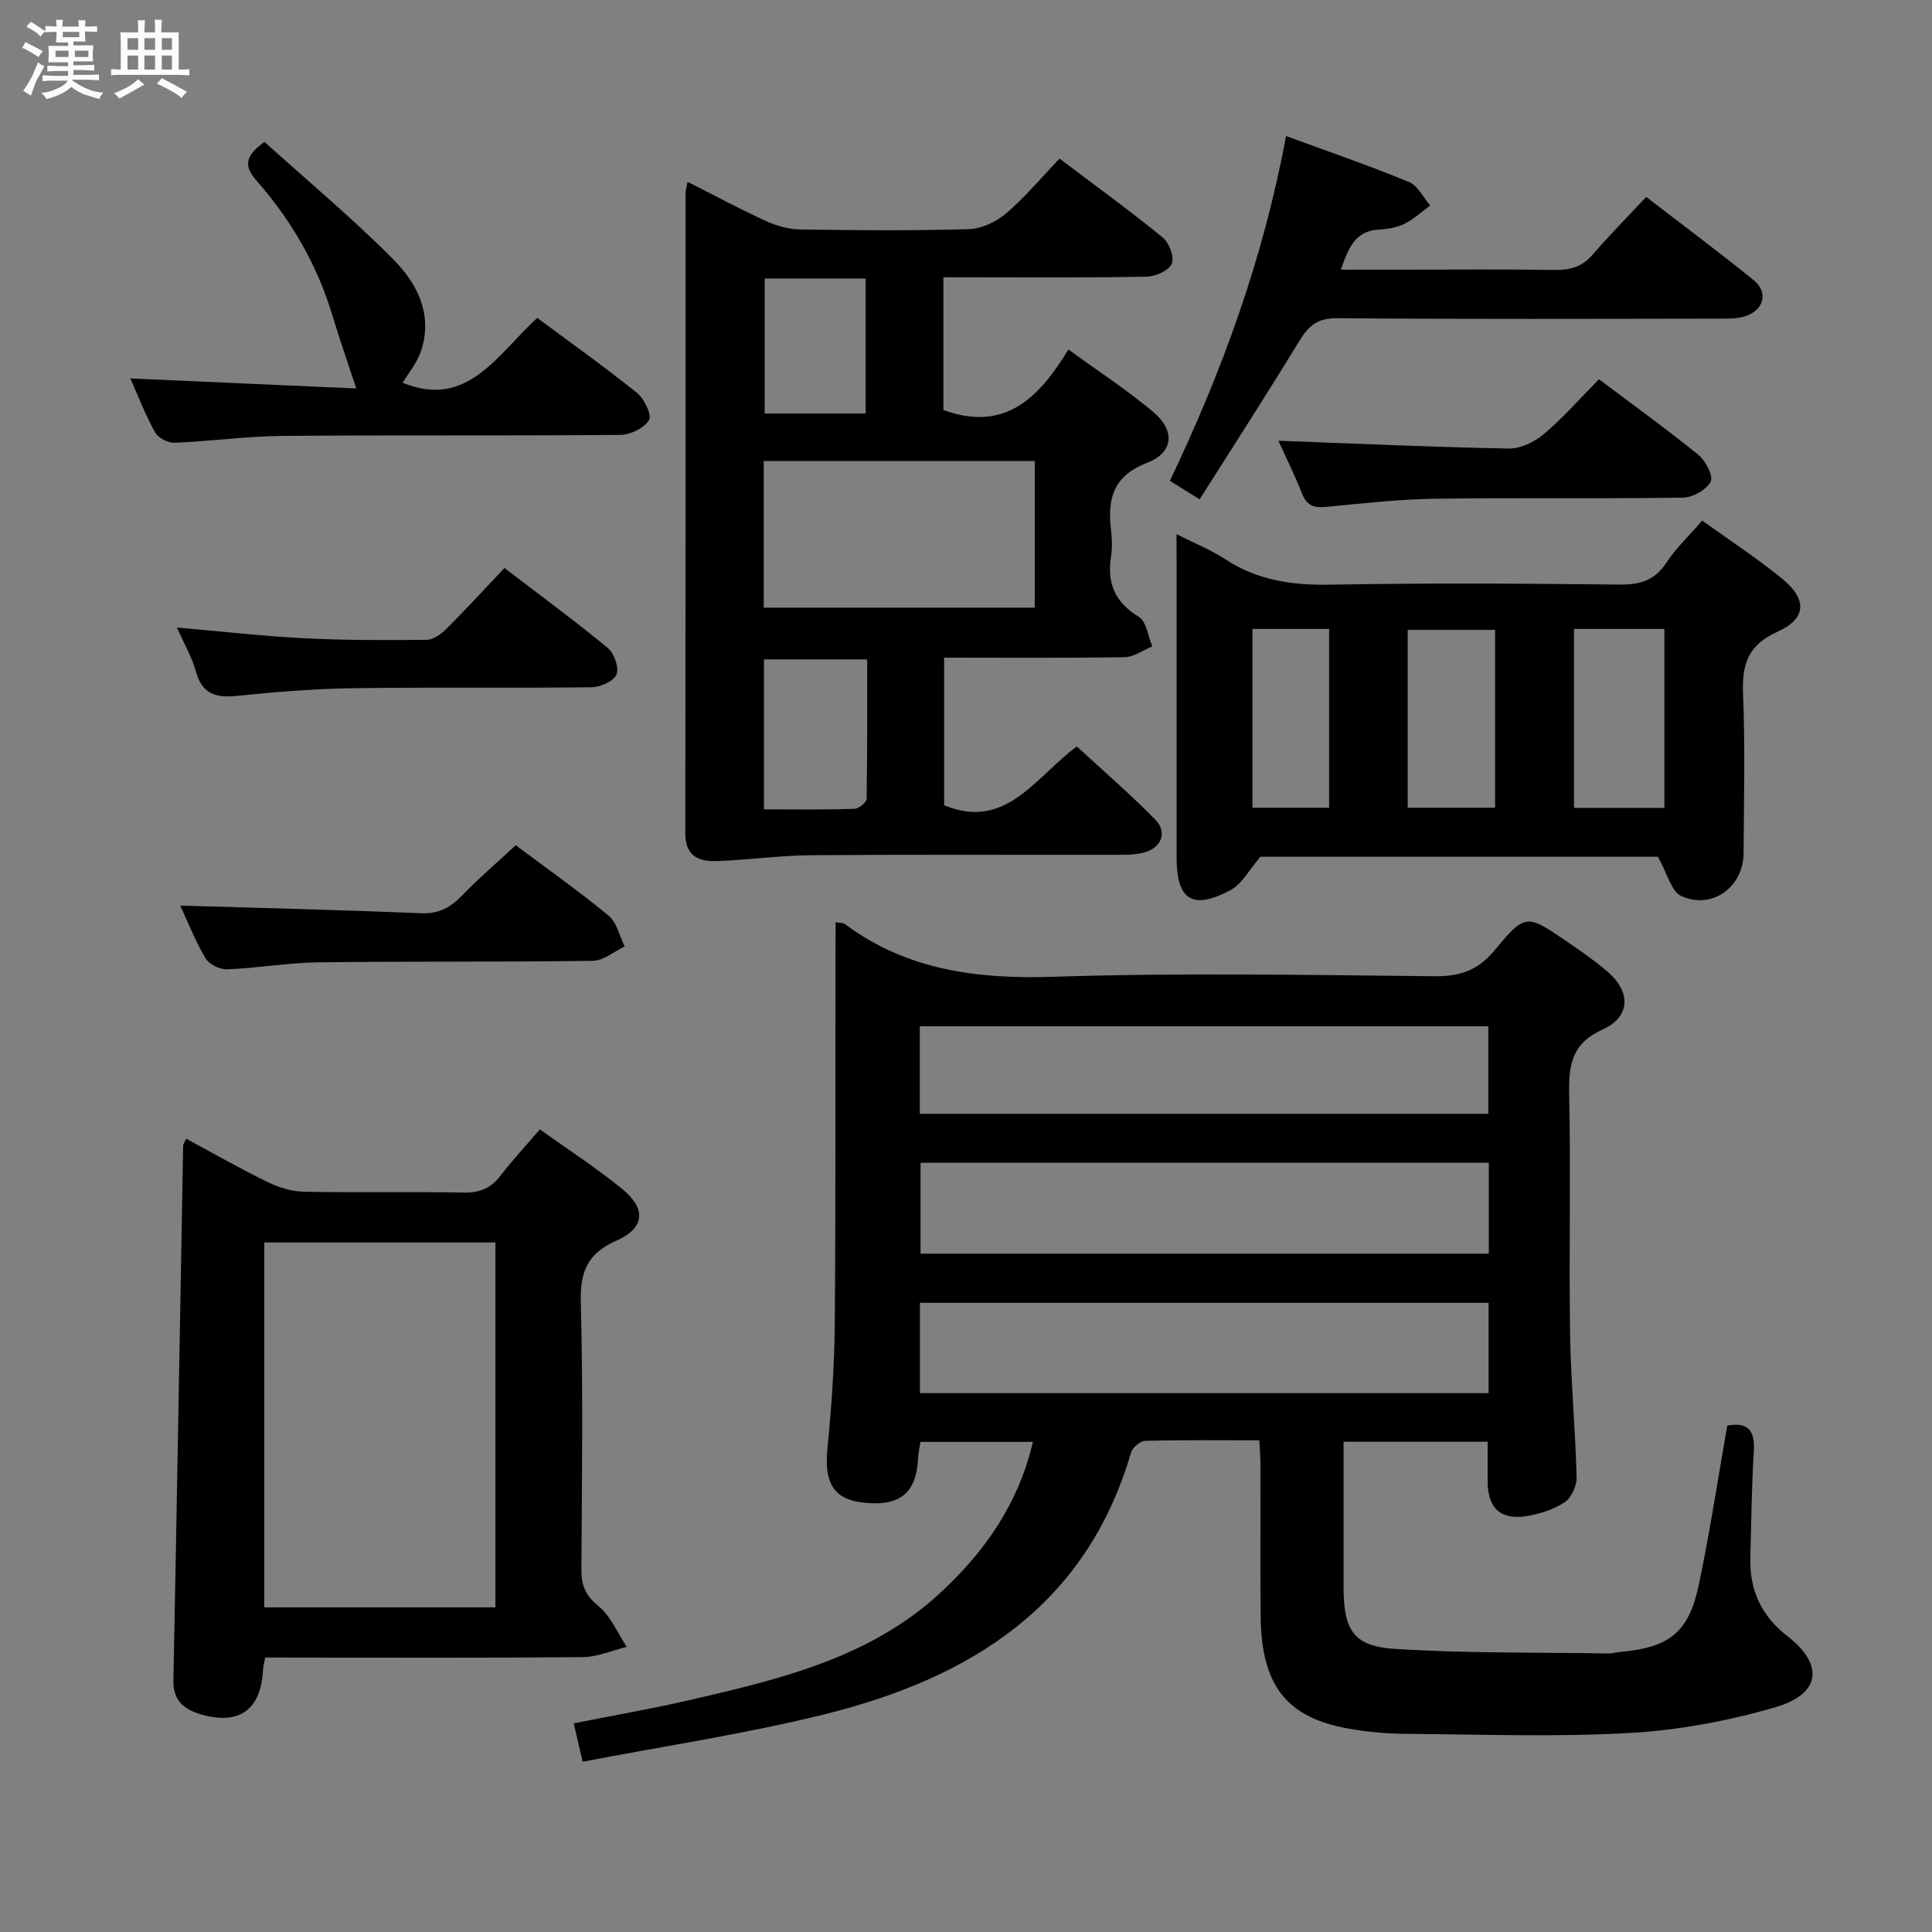 <svg enable-background="new 0 0 400 400" viewBox="0 0 400 400" xmlns="http://www.w3.org/2000/svg"><rect x="0" y="0" width="400" height="400" fill="#808080" stroke="none"/><path d="m6.8 9.5c.6.3 1.3.7 2.1 1.1-.4.4-.7.8-.9 1.2-.7-.4-1.3-.8-1.8-1.1s-1.1-.6-1.6-.8c.2-.4.5-.8.7-1.2.4.2.8.5 1.5.8zm.9 6.9c-.3.6-.5 1.1-.7 1.7s-.4 1.1-.6 1.7c-.6-.4-1.1-.7-1.6-1 .7-1 1.2-1.8 1.5-2.4.3-.5.6-1.1.8-1.7.3-.6.5-1.2.8-1.8.3.3.8.6 1.3.8-.7 1.3-1.2 2.2-1.5 2.7zm.1-11c.4.3 1 .7 1.7 1.1-.5.2-.8.6-1.1 1.1-.5-.6-1-1-1.4-1.2s-.9-.6-1.5-.8c.2-.4.5-.7.9-1.1.5.3.9.6 1.4.9zm10.5 13.1c1 .4 2 .6 3.1.7-.4.4-.7.8-.8 1.3-.9-.2-1.9-.6-3-.9-1-.4-2-.9-2.8-1.6-.5.4-1.1.9-1.9 1.3s-1.9.9-3.3 1.2c-.1-.3-.5-.8-1.1-1.3 1 0 2.1-.3 3.2-.8 1.2-.5 1.9-1 2.3-1.7h-3.2c-.4 0-1 0-2 .1v-1.2c1 0 1.7.1 2 .1h3.3v-1h-2.3c-.2 0-.9 0-2 .1v-1.2c1.2 0 1.9.1 2 .1h2.3v-.8h-4.1c0-.7.1-1.2.1-1.6 0-.5 0-1.1-.1-1.8h4.1v-.7h-2.5c0-.6.1-1.1.1-1.6v-.6h-.5c-.4 0-1 0-1.8.1v-1.3c1.2 0 1.9.1 2.1.1h.2c0-.3 0-.8-.1-1.4h1.4c0 .6-.1 1-.1 1.4h3.4c0-.4 0-.8-.1-1.3h1.5c0 .4-.1.9-.1 1.3.7 0 1.5 0 2.5-.1v1.2c-1 0-1.8-.1-2.5-.1v.6c0 .3 0 .8.1 1.5h-2.5v.8h4.1c0 .7-.1 1.3-.1 1.8s0 1 .1 1.5h-4.1v.8h1.4c.8 0 1.8 0 2.9-.1v1.2c-1 0-1.9-.1-2.8-.1h-1.5v1h3.2c.3 0 1 0 2.1-.1v1.2c-1.1 0-1.8-.1-2.1-.1h-3.4l-.1.1c1.4 1 2.4 1.5 3.4 1.9zm-4.1-6.7v-1.3h-2.7v1.3zm2.2-4.1v-1.1h-3.4v1.1zm1.9 4.1v-1.3h-2.8v1.3z" fill="#fafbfc"/><path d="m37 6.7v2.3 5.4c1 0 1.8 0 2.2-.1v1.3c-.6 0-1.5-.1-2.5-.1h-11.9c-.7 0-1.3 0-1.8.1v-1.3c.5 0 1.1.1 2 .1v-5.2c0-1 0-1.8-.1-2.5h3.7c0-1.3 0-2.1-.1-2.5h1.5c0 .4-.1 1.3-.1 2.5h2.2c0-1.2 0-2.1-.1-2.6h1.5c0 .4-.1 1.3-.1 2.6zm-12.3 13.7c-.3-.4-.7-.8-1.1-1.1 1.1-.4 2.1-.9 2.9-1.3.8-.5 1.5-1 2.1-1.6.4.4.9.8 1.3 1.1-2.5 1.4-4.2 2.4-5.2 2.9zm3.9-10.1v-2.4h-2.2v2.4zm0 4.1v-2.9h-2.2v2.9zm3.5-4.1v-2.4h-2.2v2.4zm0 4.1v-2.9h-2.2v2.9zm.4 2.9 1-1.1c.6.3 1.4.7 2.5 1.3s2 1.1 2.7 1.5c-.4.4-.8.8-1.1 1.3-.8-.8-2.5-1.7-5.1-3zm3.1-7v-2.4h-2.1v2.4zm0 4.1v-2.9h-2.1v2.9z" fill="#fafbfc"/><g fill="#000001"><path d="m173 190.93c1.21.2 1.61.15 1.84.33 12.92 9.64 27.49 11.48 43.28 10.97 26.3-.85 52.65-.37 78.98-.11 5.27.05 8.95-1.28 12.37-5.4 6.34-7.65 6.6-7.48 14.92-1.8 2.88 1.97 5.77 3.96 8.41 6.23 4.87 4.18 4.84 9.34-.95 11.97-6.44 2.92-7.1 7.32-6.97 13.41.35 16.49-.06 32.99.19 49.49.15 9.97 1.1 19.93 1.35 29.9.04 1.74-1.1 4.2-2.5 5.12-2.27 1.5-5.13 2.41-7.85 2.85-5.39.88-8.04-1.65-8.07-7.12-.01-2.65 0-5.3 0-8.27-9.75 0-19.35 0-29.83 0v7.7c0 7.5-.01 15 0 22.5.02 8.77 2.05 12.14 10.55 12.68 14.75.94 29.56.71 44.35.95.82.01 1.64-.25 2.47-.32 10.06-.92 14.11-4.04 16.17-13.85 2.29-10.86 3.94-21.85 5.9-33 4.06-.76 5.78.78 5.5 5.29-.46 7.3-.51 14.62-.72 21.94-.2 6.77 2.21 12.12 7.72 16.39 7.57 5.88 6.85 11.94-2.46 14.66-9.77 2.85-20.04 4.78-30.19 5.35-15.45.87-30.98.3-46.47.18-3.97-.03-7.99-.4-11.9-1.1-12.8-2.3-17.95-8.99-18.09-23.3-.1-10.33-.01-20.66-.03-30.99 0-1.63-.13-3.25-.23-5.38-8.07 0-15.86-.09-23.64.11-1.03.03-2.64 1.39-2.94 2.44-9.3 31.9-33.43 46.71-63.34 54.15-16.39 4.08-33.18 6.57-50.19 9.85-.68-2.91-1.18-5.06-1.85-7.95 8.27-1.65 16.37-3.04 24.37-4.9 18.49-4.29 37.02-8.69 51.54-22.13 9.15-8.47 16.17-18.39 19.16-31.24-7.87 0-15.41 0-23.28 0-.18 1.15-.44 2.25-.5 3.36-.33 7.29-3.79 10.09-11.43 9.2-6.07-.71-8.02-4.14-7.34-11.07.85-8.6 1.46-17.26 1.53-25.89.21-25.83.11-51.65.14-77.48.03-1.79.03-3.58.03-5.72zm17.59 49.81v18.82h117.65c0-6.46 0-12.53 0-18.82-39.42 0-78.48 0-117.65 0zm-.13 47.69h117.74c0-6.45 0-12.5 0-18.7-39.42 0-78.45 0-117.74 0zm-.02-57.83h117.7c0-6.25 0-12.26 0-18.13-39.51 0-78.57 0-117.7 0z"/><path d="m142.35 37.64c5.62 2.84 10.83 5.65 16.21 8.11 2.19 1 4.71 1.72 7.09 1.76 11.66.18 23.33.28 34.98-.07 2.63-.08 5.65-1.53 7.7-3.28 3.9-3.34 7.23-7.34 11.04-11.32 7.41 5.6 14.54 10.77 21.35 16.32 1.34 1.09 2.46 4.07 1.89 5.43-.59 1.41-3.34 2.65-5.17 2.69-12.16.24-24.32.13-36.49.13-1.79 0-3.58 0-5.63 0v27.47c12.67 4.66 19.79-2.46 25.88-12.53 6.19 4.51 12.14 8.4 17.56 12.93 4.59 3.85 4.24 8.42-1.26 10.54-7.1 2.74-8.24 7.52-7.47 13.95.22 1.81.27 3.7-.01 5.49-.85 5.49.81 9.44 5.75 12.44 1.59.96 1.9 4.03 2.8 6.13-1.91.78-3.81 2.2-5.74 2.23-12.31.2-24.62.1-37.36.1v30.56c12.8 5.27 18.78-5.73 27.47-12.18 5.4 4.98 11.04 9.84 16.23 15.13 2.57 2.62 1.33 5.82-2.26 6.82-1.72.48-3.61.49-5.42.49-21.16.03-42.32-.08-63.48.08-6.45.05-12.89.95-19.35 1.21-3.81.15-6.79-.81-6.78-5.78.08-44.15.04-88.3.05-132.45.03-.61.22-1.22.42-2.4zm15.77 88.17h56.12c0-10.23 0-20.3 0-30.36-18.9 0-37.46 0-56.12 0zm.05 41.76c6.47 0 12.58.09 18.68-.1.92-.03 2.56-1.33 2.57-2.07.17-9.58.12-19.16.12-28.88-7.49 0-14.35 0-21.37 0zm.15-109.91v27.95h20.89c0-9.37 0-18.53 0-27.95-7.12 0-13.86 0-20.89 0z"/><path d="m243.59 110.59c3.92 1.99 7.17 3.28 10.03 5.16 6.67 4.4 13.88 5.44 21.77 5.3 19.98-.36 39.97-.24 59.96-.02 4.21.04 7.23-.86 9.64-4.51 1.99-3.02 4.69-5.58 7.43-8.74 5.57 4.01 11.25 7.71 16.48 11.97 5.32 4.33 5.16 8.32-.94 11.07-6.09 2.75-7.33 6.76-7.08 12.85.45 10.97.17 21.98.11 32.97-.03 6.99-6.49 11.76-12.89 8.88-2.08-.94-2.9-4.69-4.85-8.14-26.77 0-55.14 0-82.29 0-2.38 2.75-3.82 5.64-6.14 6.88-7.92 4.24-11.22 2.09-11.22-6.71 0-20.15 0-40.31 0-60.46-.01-1.81-.01-3.63-.01-6.5zm82.29 19.62v37.05h18.71c0-12.55 0-24.77 0-37.05-6.39 0-12.36 0-18.71 0zm-16.34.2c-6.16 0-12.04 0-18.09 0v36.82h18.09c0-12.45 0-24.53 0-36.82zm-50.24-.2v37.02h15.88c0-12.53 0-24.7 0-37.02-5.36 0-10.33 0-15.88 0z"/><path d="m54.9 343.17c-.24 1.33-.42 1.97-.45 2.61-.45 8.17-4.85 11.44-12.75 9.19-3.35-.95-5.89-2.74-5.8-6.98.73-36.92 1.35-73.85 2.02-110.77.01-.29.23-.58.62-1.46 5.69 3.06 11.26 6.24 17.03 9.05 2.29 1.11 4.98 1.88 7.51 1.93 10.99.21 21.99-.04 32.97.17 3.34.06 5.63-.93 7.62-3.55 2.4-3.16 5.14-6.07 8.11-9.53 5.82 4.17 11.68 7.96 17.05 12.34 5.02 4.09 4.67 8.1-1.2 10.69-5.93 2.62-7.54 6.34-7.38 12.67.48 18.47.23 36.97.12 55.46-.02 3.25.86 5.36 3.55 7.54 2.54 2.08 3.93 5.57 5.83 8.44-3.03.74-6.06 2.09-9.09 2.12-19.98.19-39.97.1-59.96.1-1.84-.02-3.65-.02-5.8-.02zm47.67-10.38c0-25.49 0-50.5 0-75.55-16.11 0-31.85 0-47.85 0v75.55z"/><path d="m266.26 28.16c9.03 3.32 17.35 6.17 25.46 9.52 1.82.75 2.94 3.2 4.39 4.87-1.75 1.28-3.37 2.82-5.28 3.76-1.58.78-3.5 1.13-5.28 1.22-4.97.24-6.34 3.74-7.94 8.3h12.8c10.49 0 20.99-.1 31.48.06 3.22.05 5.69-.65 7.86-3.18 3.46-4.03 7.21-7.8 11.08-11.94 7.88 6.07 15.18 11.5 22.24 17.23 3 2.43 2.24 5.96-1.42 7.36-1.63.63-3.57.61-5.37.61-26.48.04-52.97.13-79.45-.09-3.98-.03-5.84 1.48-7.75 4.6-6.65 10.92-13.59 21.65-20.71 32.91-2.32-1.45-4.04-2.52-6.15-3.84 10.86-22.8 19.36-46.11 24.04-71.39z"/><path d="m54.76 29.39c8.87 8 18.18 15.76 26.68 24.32 4.95 4.99 8.27 11.46 5.7 19.03-.83 2.45-2.63 4.58-3.78 6.51 13.39 5.49 19.57-5.83 27.87-13.43 6.97 5.18 13.97 10.15 20.65 15.52 1.51 1.21 3.12 4.56 2.49 5.62-.98 1.65-3.83 3.06-5.9 3.08-23.3.21-46.61.01-69.91.21-7.46.06-14.9 1.11-22.36 1.42-1.37.06-3.43-.97-4.07-2.12-2-3.58-3.48-7.45-5.15-11.2 15.89.71 31.53 1.4 46.78 2.08-1.79-5.45-3.48-10.29-4.96-15.18-3.12-10.35-8.4-19.49-15.47-27.59-2.31-2.65-3.4-4.89 1.43-8.27z"/><path d="m106.77 175c6.31 4.71 12.96 9.41 19.23 14.57 1.71 1.41 2.26 4.22 3.34 6.39-2.2 1.04-4.39 2.94-6.61 2.97-18.95.27-37.91.07-56.87.31-6.28.08-12.54 1.2-18.83 1.45-1.51.06-3.76-1.06-4.5-2.32-2.17-3.69-3.74-7.72-5.21-10.88 16.51.5 33.18.89 49.83 1.59 3.75.16 6.18-1.23 8.62-3.78 3.32-3.46 7-6.58 11-10.3z"/><path d="m331.05 78.52c7.17 5.39 14.04 10.34 20.6 15.67 1.49 1.21 3.13 4.41 2.53 5.53-.9 1.69-3.71 3.28-5.73 3.31-17.15.26-34.31-.02-51.46.23-7.45.11-14.9.96-22.32 1.68-2.47.24-4.05-.12-5.06-2.66-1.57-3.97-3.47-7.81-4.93-11.03 15.89.59 31.77 1.32 47.67 1.62 2.44.05 5.34-1.36 7.28-2.99 3.94-3.32 7.35-7.24 11.42-11.36z"/><path d="m104.44 117.6c7.53 5.76 14.62 10.96 21.4 16.56 1.33 1.1 2.38 4.11 1.79 5.5-.59 1.4-3.36 2.61-5.19 2.63-16.49.2-32.98-.04-49.47.2-7.95.11-15.92.76-23.83 1.58-4.37.45-7.28-.3-8.57-5.03-.82-2.98-2.44-5.73-3.94-9.12 9.18.8 17.71 1.78 26.27 2.22 8.46.43 16.96.42 25.44.33 1.4-.02 3.03-1.22 4.13-2.31 3.99-4 7.8-8.17 11.97-12.56z"/></g></svg>